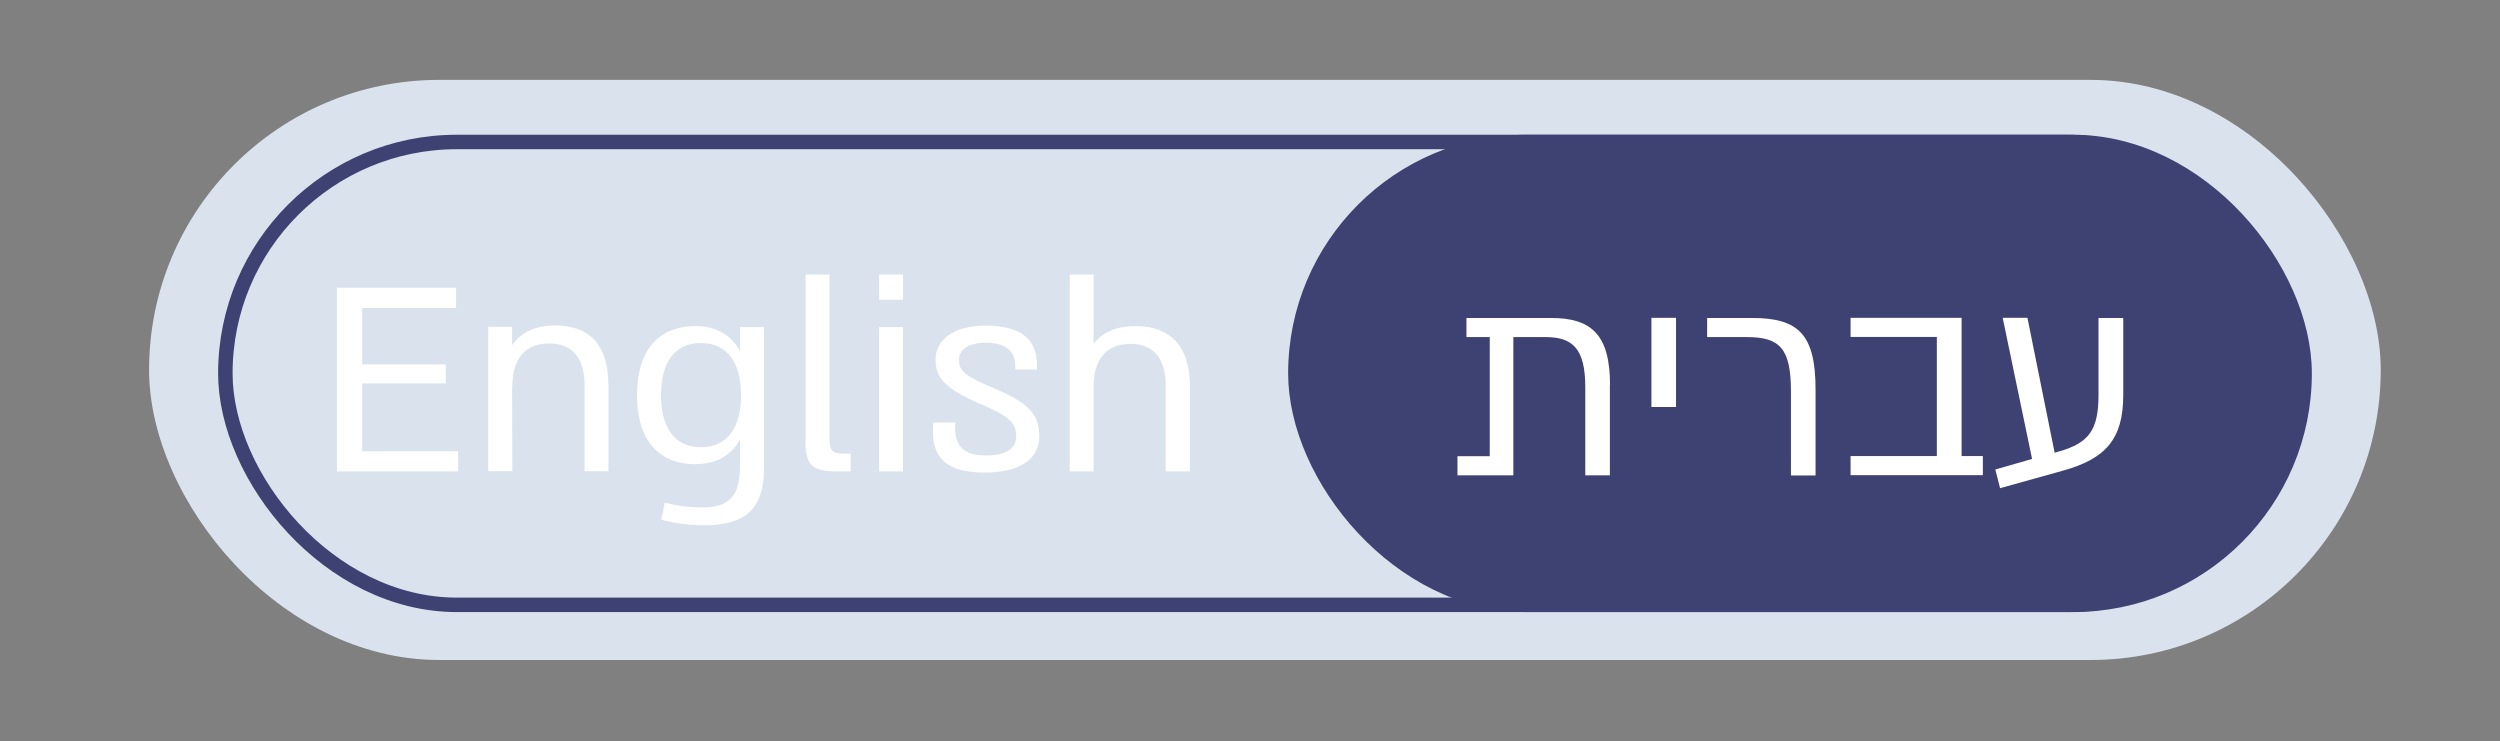 <?xml version="1.0" encoding="UTF-8"?>
<svg id="Layer_2" data-name="Layer 2" xmlns="http://www.w3.org/2000/svg" viewBox="0 0 172.73 51.22">
  <rect x="0" y="0" width="172.73" height="51.22" fill="#808080" stroke="none"/>
  <defs>
    <style>
      .cls-1 {
        fill: #dae3ed;
      }

      .cls-2 {
        fill: #fff;
      }

      .cls-3 {
        fill: #3d4272;
      }

      .cls-3, .cls-4 {
        stroke: #3d4272;
        stroke-miterlimit: 10;
      }

      .cls-4 {
        fill: none;
      }
    </style>
  </defs>
  <rect class="cls-1" x="10.3" y="5.52" width="154.19" height="40.08" rx="20.04" ry="20.04"/>
  <rect class="cls-4" x="15.57" y="9.81" width="143.66" height="31.98" rx="15.99" ry="15.99"/>
  <rect class="cls-3" x="89.5" y="9.81" width="69.32" height="31.98" rx="15.99" ry="15.99"/>
  <g>
    <path class="cls-2" d="M111.23,26.6v6.24h-1.7v-6.09c0-2.66-.87-3.46-2.74-3.46h-2.23v9.55h-3.86v-1.32h2.23v-8.23h-1.61v-1.32h5.84c2.79,0,4.08,1.14,4.08,4.64Z"/>
    <path class="cls-2" d="M114.1,28.12v-6.16h1.7v6.16h-1.7Z"/>
    <path class="cls-2" d="M123.74,27.04c0-2.95-.76-3.75-3.03-3.75h-2.76v-1.32h3.12c3.19,0,4.37,1.14,4.37,4.93v5.95h-1.7v-5.8Z"/>
    <path class="cls-2" d="M137,31.51v1.32h-9.14v-1.32h5.96v-8.23h-5.96v-1.32h7.67v9.55h1.47Z"/>
    <path class="cls-2" d="M146.7,21.96v5.33c0,3.03-1.2,4.42-4.21,5.24l-4.3,1.2-.33-1.29,2.54-.73-2.03-9.75h1.71l1.88,9.32.24-.07c2.16-.6,2.79-1.52,2.79-3.95v-5.29h1.7Z"/>
  </g>
  <g>
    <path class="cls-2" d="M31.65,31.17v1.4h-8.37v-12.69h8.23v1.4h-6.49v3.9h5.78v1.31h-5.78v4.69h6.63Z"/>
    <path class="cls-2" d="M42.04,26.58v5.98h-1.65v-5.98c0-1.79-.83-2.85-2.43-2.85-1.74,0-2.56,1.11-2.56,2.99l-.02-.02.02,5.85h-1.67v-9.97h1.65v1.27c.6-.87,1.59-1.36,2.99-1.36,2.48,0,3.66,1.49,3.66,4.08Z"/>
    <path class="cls-2" d="M52.79,22.6v9.7c0,2.92-1.34,3.99-4.13,3.99-1.18,0-2.08-.16-2.97-.38l.24-1.18c.78.18,1.47.33,2.59.33,1.85,0,2.61-.76,2.61-2.88v-1.83c-.58,1.12-1.69,1.72-3.06,1.72-2.68,0-4.06-1.79-4.06-4.77s1.38-4.77,4.06-4.77c1.4,0,2.48.63,3.06,1.74v-1.67h1.67ZM51.2,27.29c0-2.23-.94-3.59-2.77-3.59s-2.76,1.36-2.76,3.59.92,3.61,2.76,3.61,2.77-1.38,2.77-3.61Z"/>
    <path class="cls-2" d="M55.66,30.54v-11.57h1.65v11.37c0,.82.25,1,.92,1h.54v1.23h-.96c-1.58,0-2.16-.36-2.16-2.03Z"/>
    <path class="cls-2" d="M60.74,18.97h1.65v1.74h-1.65v-1.74ZM60.74,22.6h1.65v9.97h-1.65v-9.97Z"/>
    <path class="cls-2" d="M64.51,29.19h1.5c-.15,1.63.6,2.28,2.1,2.28s2.12-.54,2.1-1.36c0-.89-.45-1.34-2.45-2.19-2.48-1.07-3.12-1.81-3.12-3.08s1.12-2.34,3.46-2.34c2.94,0,3.62,1.34,3.54,3.03h-1.49c.05-1-.34-1.85-2.03-1.85-1.32,0-1.87.54-1.87,1.21,0,.73.51,1.14,2.27,1.87,2.65,1.11,3.28,1.89,3.28,3.41s-1.31,2.48-3.77,2.48-3.81-.87-3.54-3.46Z"/>
    <path class="cls-2" d="M82.21,26.62v5.95h-1.67v-5.95c0-1.81-.83-2.86-2.41-2.86-1.76,0-2.57,1.11-2.57,3.01v5.8h-1.65v-13.6h1.65v4.79c.6-.8,1.56-1.23,2.9-1.23,2.48,0,3.75,1.5,3.75,4.1Z"/>
  </g>
</svg>
